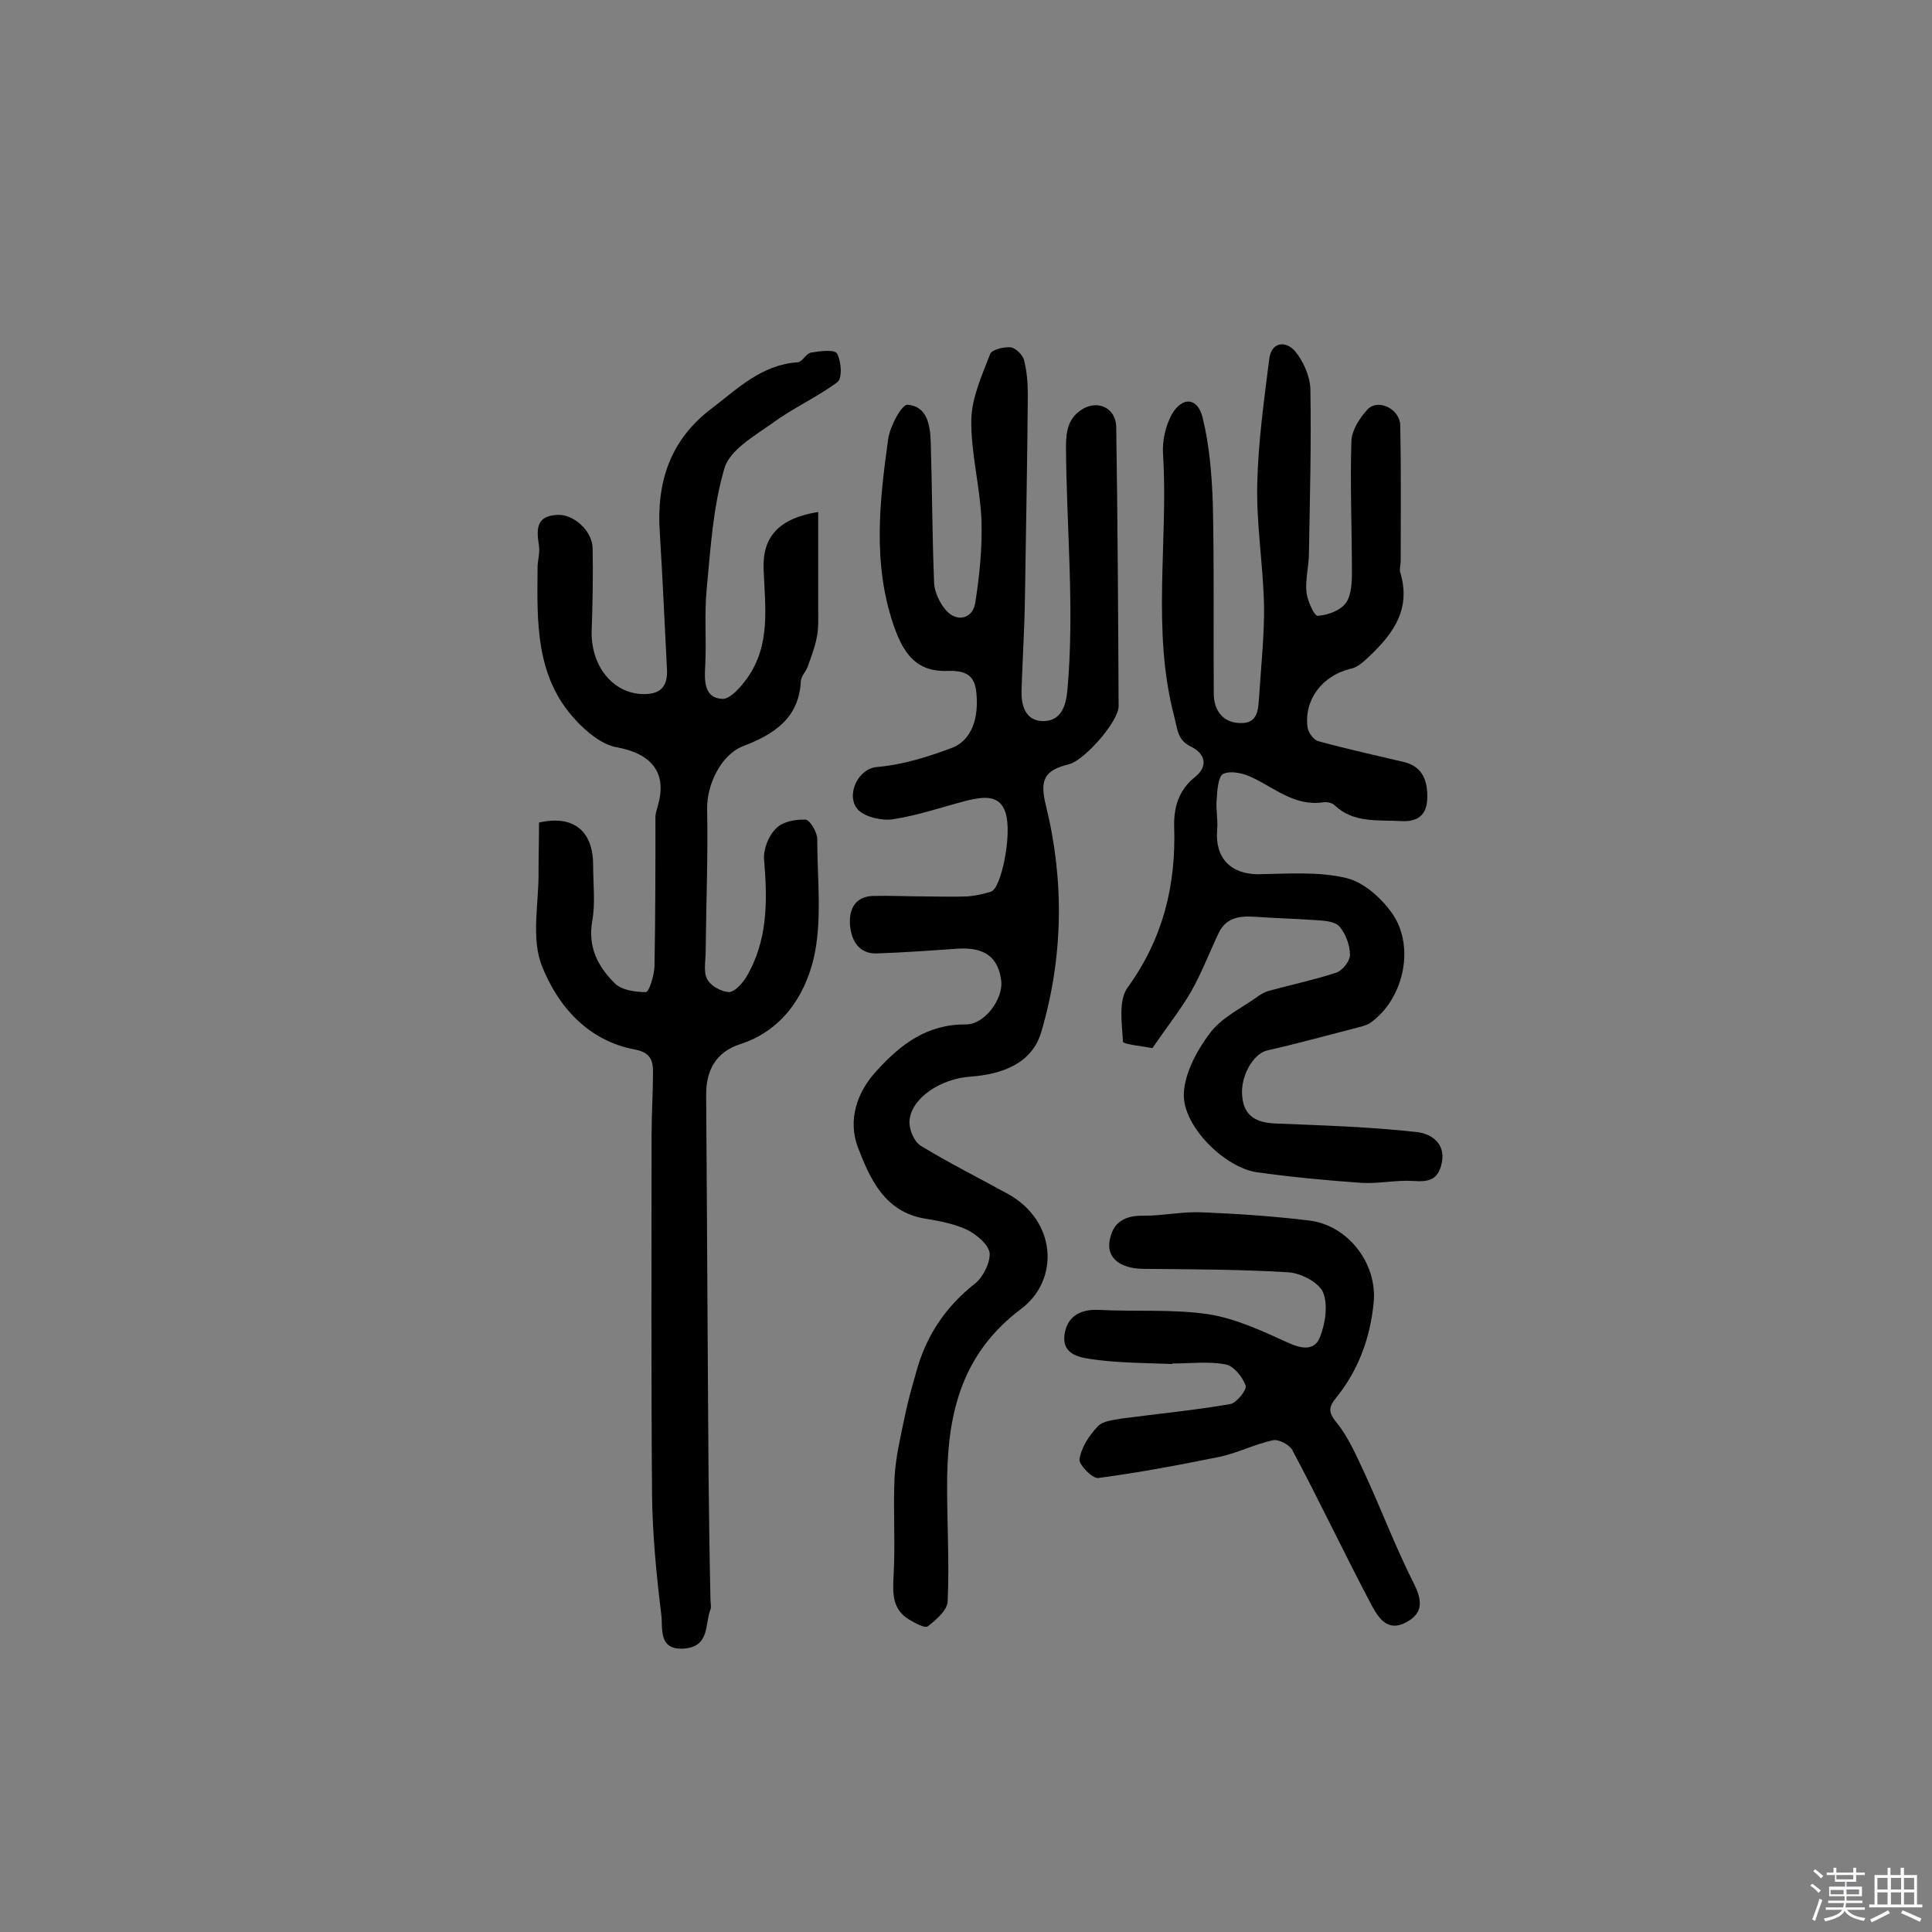 <svg enable-background="new 0 0 400 400" viewBox="0 0 400 400" xmlns="http://www.w3.org/2000/svg"><rect x="0" y="0" width="400" height="400" fill="#808080" stroke="none"/><path d="m374.8 390.4.4-.4c.7.5 1.3 1 1.8 1.4l-.5.5c-.5-.6-1.1-1.1-1.7-1.5zm1 7.3-.6-.3c.5-1.4 1.1-2.8 1.5-4.3.2.1.4.2.6.3-.5 1.3-1 2.8-1.5 4.3zm-.4-10.3.4-.4c.4.3 1 .8 1.7 1.4l-.5.5c-.4-.5-1-1-1.6-1.5zm2.5.3h1.7v-1h.6v1h3.5v-1h.6v1h1.8v.5h-1.8v1.4h-2v1h3.2v2h-3.2v.9h3.3v.5h-3.4c0 .3-.1.6-.1.9h4v.5h-3.7c.7.9 1.9 1.5 3.8 1.7-.1.2-.2.4-.3.6-2.1-.4-3.5-1.1-4-2.1-.4 1-1.8 1.7-4 2.2-.1-.2-.2-.4-.3-.6 2.1-.4 3.4-1 3.8-1.8h-3.4v-.5h3.6c.1-.3.1-.6.2-.9h-3.3v-.5h3.4c0-.3 0-.6 0-.9h-3.2v-2h3.3v-1h-2.1v-1.4h-1.7v-.5zm1.1 3.5v1h2.7c0-.3 0-.4 0-.4 0-.1 0-.2 0-.2 0-.1 0-.2 0-.3h-2.7zm1.2-3v.9h3.5v-.9zm4.7 3h-2.6v.6.4h2.6z" fill="#fbfafc"/><path d="m393.6 386.7h.6v1.5h2.7v6.1h1.1v.6h-11v-.6h1.1v-6.1h2.7v-1.5h.6v1.5h2.1v-1.5zm-2.7 8.8.4.6c-1.2.6-2.5 1.3-3.8 1.9-.1-.2-.2-.4-.3-.6 1.2-.6 2.5-1.2 3.7-1.9zm-2.2-6.7v2.4h2.1v-2.4zm0 3v2.5h2.1v-2.5zm2.8-3v2.4h2.1v-2.4zm0 3v2.5h2.1v-2.5zm6 6.1c-1.4-.7-2.7-1.3-3.9-1.8l.3-.6c1.5.6 2.7 1.2 3.9 1.7zm-1.2-9.1h-2.1v2.4h2.1zm-2.1 3v2.5h2.1v-2.5z" fill="#fbfafc"/><g fill="#010000"><path d="m111.6 170.3c7-1.6 11.2 1.6 11.2 8.8 0 3.9.5 7.9-.2 11.7-.9 5.3 1.2 9.3 4.6 12.7 1.4 1.5 4.3 1.9 6.5 1.9.7 0 1.7-3.4 1.8-5.2.2-10.3.2-20.7.2-31 0-.8.3-1.6.5-2.4 2-6.8-1.3-10.8-8.6-12.1-3.1-.6-6.2-3.2-8.5-5.7-8.3-9-7.9-20.3-7.8-31.5 0-1.5.5-3 .3-4.4-.5-3.3-.8-6.3 3.8-6.5 3.3-.2 7.3 3.3 7.3 7 .1 5.7 0 11.4-.2 17-.2 7.2 4.3 12.9 10.5 13.1 3.5.1 5.2-1.3 5.1-4.9-.5-9.5-.9-19-1.5-28.6-.7-10.3 2.1-19.1 10.7-25.6 5.5-4.2 10.4-9.1 17.9-9.6.9-.1 1.7-1.8 2.7-2 1.8-.3 4.9-.7 5.4.2.9 1.6 1.1 5.1.1 5.9-4.3 3.2-9.3 5.4-13.6 8.6-3.7 2.6-8.7 5.5-9.8 9.2-2.4 8.1-2.9 16.8-3.7 25.2-.5 5.3 0 10.6-.3 15.9-.2 3.2-.1 6.5 3.5 6.7 1.7.1 3.9-2.5 5.2-4.3 4.9-6.9 3.7-14.7 3.4-22.5-.3-6.8 3.2-10.6 11.3-11.9v20.2c0 1.9.1 3.9-.3 5.8-.4 2.1-1.2 4.1-1.9 6.1-.4 1-1.4 2-1.4 3-.4 7.7-5.7 11-12 13.4-4.5 1.8-7.4 7.8-7.4 12.8.2 9.9-.2 19.8-.3 29.7 0 1.9-.5 4.2.3 5.7.7 1.4 2.9 2.6 4.5 2.7 1.2 0 2.8-1.8 3.6-3.1 4.5-7.6 4.4-15.8 3.7-24.3-.2-2.1.9-5 2.5-6.5 1.3-1.4 4.1-1.9 6.1-1.8.9.1 2.4 2.6 2.4 4 0 8.4 1.1 17.1-.8 25-1.9 7.6-6.5 14.7-15.2 17.5-4.9 1.6-7 5.3-7 10.4.2 26.3.3 52.6.5 78.9.1 8.6.2 17.2.4 25.8 0 .6.2 1.4 0 1.9-1.2 3-.1 7.6-5.3 8.1-5.7.5-4.5-4.3-4.9-7.1-1-8.2-1.8-16.4-1.9-24.6-.2-24.9-.1-49.7-.1-74.6 0-4.4.3-8.8.3-13.1 0-2.4-.6-4-3.7-4.6-9.8-1.8-16-9-19.3-17.3-2.3-5.8-.6-13.1-.7-19.7 0-3.2.1-6.6.1-10z"/><path d="m191.8 185.6c2.8 0 5.5.1 8.3 0 1.7-.1 3.5-.5 5.1-1 2.1-.7 4.4-11.9 3-16.3-1.2-3.9-4.7-3.3-7.8-2.6-5.1 1.3-10.2 3.1-15.4 3.9-2.3.4-5.8-.4-7.3-1.9-2.7-2.8-.2-8.6 3.9-8.9 5.5-.5 10.5-2.1 15.6-4 3.3-1.3 5.4-5 5-10.7-.2-3.6-1.4-5.3-5.8-5.2-6.4.3-9.2-3.2-11.3-9.2-4.5-12.9-3-25.9-1.2-38.9.4-2.6 2.8-7.1 4-7 4.1.3 4.7 4.3 4.8 7.8.3 9.7.3 19.4.7 29.1.1 2.1 1.4 4.7 2.9 6.1 2.2 2 5.1 1.1 5.6-1.9.9-5.7 1.5-11.6 1.3-17.3-.3-6.9-2.2-13.8-2.1-20.7.1-4.6 2.2-9.2 3.9-13.6.3-.9 2.8-1.5 4.2-1.4 1 .1 2.5 1.5 2.8 2.6.6 2.3.8 4.8.8 7.2-.1 14.1-.4 28.2-.6 42.3-.1 6.3-.5 12.6-.7 18.9-.1 3.2.8 6.3 4.4 6.4 3.8 0 4.8-3.1 5.1-6.5 1.5-16.8-.2-33.5-.3-50.3 0-3.4.5-6.1 3.6-7.9 3.2-1.8 6.7 0 6.8 3.7.3 19.3.4 38.6.5 57.9 0 3.2-7.1 11.2-10.2 12-5.3 1.3-6.2 3.3-4.8 8.8 3.8 15.6 3.5 31.3-1 46.6-1.9 6.6-8.1 8.8-14.6 9.3-6.3.4-12.4 4.5-12.7 9.2-.1 1.7.9 4.2 2.3 5.1 5.9 3.6 12.1 6.7 18.1 10 10.1 5.6 10.7 17.8 2.7 23.8-12.1 9.1-15.1 21.2-15.3 34.9-.1 8.6.5 17.2.1 25.7-.1 1.8-2.4 3.8-4.1 5.1-.6.5-2.7-.7-3.9-1.4-3.4-2.1-3.4-5.2-3.2-8.9.4-6.8-.1-13.6.2-20.3.2-4.4 1.3-8.8 2.2-13.2.6-2.9 1.4-5.7 2.2-8.5 2-7.6 6-13.7 12.2-18.6 1.7-1.3 3.2-4.3 3.1-6.3-.2-1.8-2.6-3.8-4.5-4.8-2.7-1.3-5.8-1.9-8.9-2.4-8.4-1.4-11.4-8.3-13.9-14.8-2.1-5.6-.2-11.4 3.9-15.8 4.9-5.4 10.4-9.7 18.5-9.6 3.9 0 7.7-5.3 7.3-9-.6-4.9-3.4-7-8.9-6.7-5.6.4-11.2.8-16.9 1-3.7.1-5.2-2.7-5.5-5.7-.3-3.1.8-6 4.6-6.2 4-.1 7.6.1 11.2.1z"/><path d="m238.6 217c-2.1-.4-6-.8-6.1-1.3-.2-3.8-1-8.6 1-11.3 7.3-10.1 10-21.1 9.6-33.3-.1-4.1 1-7.6 4.4-10.3 2.7-2.2 2-4.8-.9-6.2s-2.8-3.7-3.5-6.3c-4.7-17.9-1.2-36.2-2.3-54.2-.2-2.8.5-5.9 1.8-8.3 2.2-3.8 5.4-3.5 6.4.7 1.4 5.7 1.9 11.8 2.1 17.7.3 13.1.1 26.3.2 39.4 0 3.5 1.9 6.1 5.6 6.1 3.7.1 3.6-3.1 3.8-5.7.4-6.3 1.1-12.5 1-18.8-.2-8.4-1.6-16.7-1.4-25 .2-8.7 1.4-17.3 2.5-26 .5-3.5 3.5-3.7 5.4-1.4 1.7 2.1 3 5.1 3.1 7.7.2 11.3-.1 22.7-.3 34 0 2.7-.8 5.5-.5 8.2.2 1.7 1.6 4.8 2.3 4.8 2-.1 4.7-1.1 5.8-2.6 1.2-1.6 1.3-4.3 1.3-6.5 0-9.1-.4-18.1-.1-27.2.1-2.2 1.8-4.8 3.4-6.5 2.2-2.2 6.6 0 6.7 3.3.2 9.4.1 18.8.1 28.1 0 .8-.3 1.7-.1 2.4 2.5 8.2-2.1 13.5-7.5 18.4-.8.7-1.8 1.4-2.9 1.6-5.7 1.4-9.5 6.3-8.8 12 .1 1.1 1.3 2.8 2.4 3 5.9 1.6 11.8 2.9 17.7 4.3 3.9 1 4.8 4.1 4.7 7.5-.1 3.3-1.8 4.9-5.4 4.7-4.8-.3-9.8.5-13.8-3.3-.5-.5-1.6-.7-2.3-.6-5.9.9-10-2.9-14.7-5.1-1.8-.9-4.4-1.5-6-.8-1.1.5-1.3 3.5-1.4 5.4-.2 2 .3 4.2.1 6.2-.5 5.8 2.8 9.2 8.5 9.2 6.1-.1 12.5-.6 18.3.8 3.7.9 7.5 4.4 9.7 7.7 4.5 7 1.9 17.5-4.7 22.2-.5.4-1.2.6-1.8.8-6.6 1.7-13.1 3.5-19.7 5-2.9.7-5.6 5.5-5.1 9.6.4 4 2.9 5.3 6.7 5.5 9.9.4 19.8.7 29.6 1.8 2.5.3 5.9 2.1 5 6.4-.8 3.7-2.9 3.9-6 3.7-3.5-.2-7.1.6-10.6.4-7.2-.5-14.5-1.2-21.7-2.2-6.7-1-15.4-9.6-15.1-16.3.2-4.3 2.7-8.9 5.4-12.5 2.3-3.1 6.2-5 9.5-7.3.8-.6 1.6-1.1 2.5-1.4 4.7-1.3 9.5-2.3 14.1-3.8 1.3-.4 2.9-2.4 2.9-3.7 0-2-.9-4.4-2.2-5.9-1-1.1-3.3-1.2-5-1.3-4.2-.3-8.4-.4-12.6-.7-3.1-.2-5.9.2-7.4 3.4-1.9 4-3.5 8.2-5.7 12.1-2.2 3.8-5 7.3-8 11.7z"/><path d="m242.7 282.4c-5.3-.2-10.7-.2-16-.9-2.8-.4-6.9-.8-6.3-5.2.5-3.6 3.1-5.3 7.1-5.1 7.6.4 15.3-.2 22.7.9 5.7.9 11.2 3.5 16.5 5.9 2.8 1.3 5.5 1.7 6.6-1.2 1.1-2.8 1.7-6.7.6-9.3-1-2.1-4.7-4-7.4-4.1-10-.6-20-.6-30-.7-4.5-.1-7.3-2.2-6.8-5.6.6-4.1 3.2-5.5 7.2-5.4 4 0 8-.9 12-.7 7.4.3 14.8.8 22.2 1.7 8 1 14.1 8.9 13.3 17-.7 7.2-3.1 13.9-7.7 19.6-1.6 2-1.8 3 0 5.2 2.6 3.2 4.2 7.1 6 10.9 3.4 7.4 6.3 15.1 10 22.4 1.8 3.6 2 6.2-1.6 8.1-3.9 2.1-5.8-1.1-7.2-3.7-5.6-10.6-10.7-21.4-16.3-31.9-.6-1.2-2.9-2.4-4.1-2.1-3.7.8-7.2 2.6-10.9 3.4-8.4 1.7-16.8 3.3-25.2 4.4-1.2.2-4.1-2.8-3.9-3.9.4-2.5 2-4.9 3.8-6.8 1-1.1 3.2-1.3 4.9-1.6 7.5-1 15-1.7 22.5-3 1.3-.2 3.5-3 3.2-3.8-.6-1.8-2.5-4.1-4.1-4.4-3.6-.7-7.4-.2-11.1-.2z"/></g></svg>